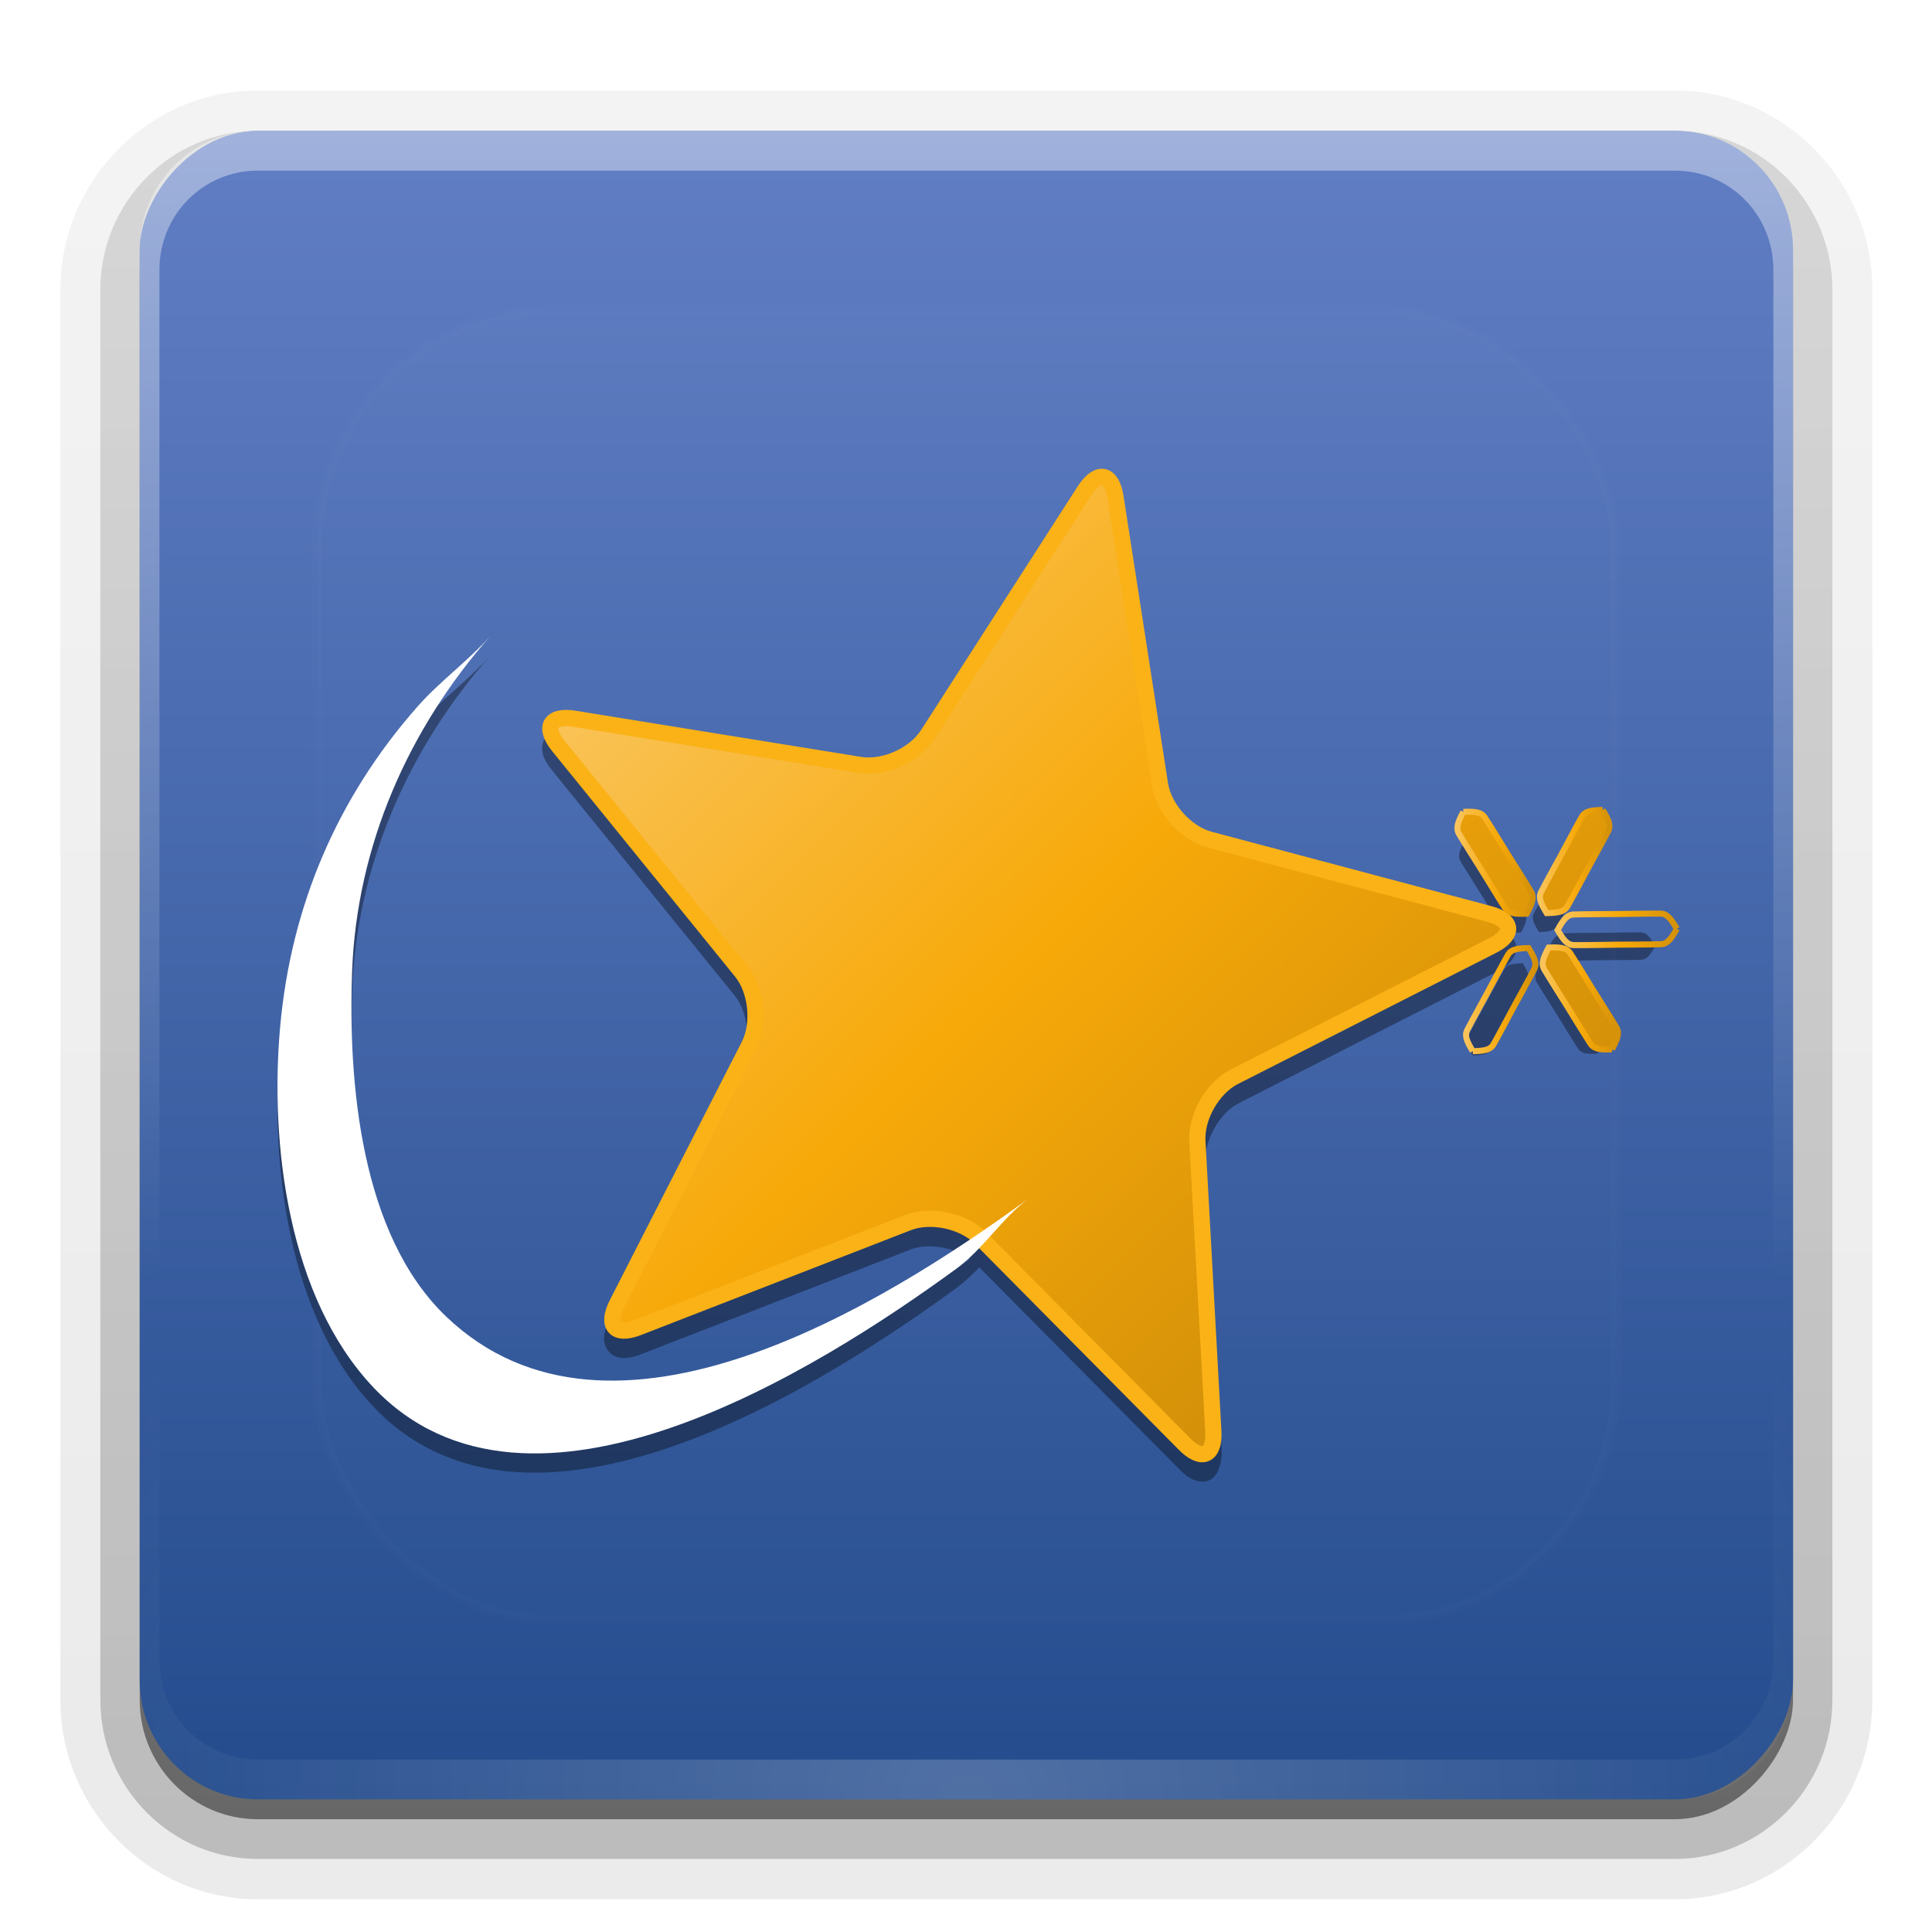<svg height="32" width="32" xmlns="http://www.w3.org/2000/svg" xmlns:xlink="http://www.w3.org/1999/xlink"><linearGradient id="a" gradientTransform="matrix(1.006 0 0 .994 100 0)" gradientUnits="userSpaceOnUse" x1="45.448" x2="45.448" y1="92.54" y2="7.017"><stop offset="0"/><stop offset="1" stop-opacity=".588"/></linearGradient><linearGradient id="b"><stop offset="0" stop-color="#fff"/><stop offset="1" stop-color="#fff" stop-opacity="0"/></linearGradient><linearGradient id="c" gradientTransform="matrix(1.024 0 0 1.012 -1.143 -98.071)" gradientUnits="userSpaceOnUse" x1="32.251" x2="32.251" xlink:href="#a" y1="6.132" y2="90.239"/><linearGradient id="d" gradientTransform="translate(0 -97)" gradientUnits="userSpaceOnUse" x1="32.251" x2="32.251" xlink:href="#a" y1="6.132" y2="90.239"/><linearGradient id="e" gradientUnits="userSpaceOnUse" x1="48" x2="48" y1="-6" y2="-90.012"><stop offset="0" stop-color="#617ec4"/><stop offset="1" stop-color="#244c8d"/></linearGradient><linearGradient id="f" gradientUnits="userSpaceOnUse" x1="36.357" x2="36.357" xlink:href="#b" y1="6" y2="63.893"/><radialGradient id="g" cx="48" cy="90.172" gradientTransform="matrix(1.157 0 0 .996 -7.551 .197)" gradientUnits="userSpaceOnUse" r="42" xlink:href="#b"/><linearGradient id="h" gradientUnits="userSpaceOnUse" x1="48" x2="48" xlink:href="#b" y1="20.221" y2="138.661"/><clipPath id="i"><rect height="84" rx="6" width="84" x="6" y="6"/></clipPath><filter id="j" color-interpolation-filters="sRGB" height="1.384" width="1.384" x="-.192" y="-.192"><feGaussianBlur stdDeviation="5.28"/></filter><filter id="k" color-interpolation-filters="sRGB"><feGaussianBlur stdDeviation="1.5"/></filter><linearGradient id="l" gradientTransform="matrix(.059 0 0 -.059 -4.001 87.068)" gradientUnits="userSpaceOnUse" x1="480.537" x2="1140.436" xlink:href="#m" y1="974.902" y2="300.621"/><linearGradient id="m"><stop offset="0" stop-color="#fac45a"/><stop offset=".525" stop-color="#f7a909"/><stop offset="1" stop-color="#d49109"/></linearGradient><linearGradient id="n" gradientTransform="matrix(.053 0 0 -.053 3.892 82.863)" gradientUnits="userSpaceOnUse" x1="480.537" x2="1140.436" xlink:href="#m" y1="974.902" y2="300.621"/><linearGradient id="o" gradientTransform="matrix(.323 0 0 .324 -195.122 -21.92)" gradientUnits="userSpaceOnUse" x1="1086.588" x2="1086.588" y1="257.307" y2="299.317"><stop offset="0" stop-color="#415ea4"/><stop offset="1" stop-color="#19458c"/></linearGradient><linearGradient id="p" gradientTransform="matrix(.053 0 0 -.053 3.892 82.863)" gradientUnits="userSpaceOnUse" x1="480.537" x2="1140.436" xlink:href="#m" y1="974.902" y2="300.621"/><linearGradient id="q" gradientUnits="userSpaceOnUse" x1="74.803" x2="80.854" xlink:href="#m" y1="48.475" y2="48.475"/><linearGradient id="r" gradientUnits="userSpaceOnUse" x1="74.046" x2="77.865" xlink:href="#m" y1="51.972" y2="51.972"/><linearGradient id="s" gradientUnits="userSpaceOnUse" x1="70.153" x2="73.675" xlink:href="#m" y1="52.034" y2="52.034"/><linearGradient id="t" gradientUnits="userSpaceOnUse" x1="69.716" x2="73.536" xlink:href="#m" y1="45.102" y2="45.102"/><linearGradient id="u" gradientUnits="userSpaceOnUse" x1="73.904" x2="77.432" xlink:href="#m" y1="45.039" y2="45.039"/><g fill="url(#c)"><path d="m12-95.031c-5.511 0-10.031 4.52-10.031 10.031v71c0 5.511 4.52 10.031 10.031 10.031h72c5.511 0 10.031-4.52 10.031-10.031v-71c0-5.511-4.52-10.031-10.031-10.031z" opacity=".08" transform="matrix(.326 0 0 -.329 .358 .193)"/><path d="m12-94.031c-4.972 0-9.031 4.06-9.031 9.031v71c0 4.972 4.06 9.031 9.031 9.031h72c4.972 0 9.031-4.06 9.031-9.031v-71c0-4.972-4.06-9.031-9.031-9.031z" opacity=".1" transform="matrix(.326 0 0 -.329 .358 .193)"/><path d="m12-93c-4.409 0-8 3.591-8 8v71c0 4.409 3.591 8 8 8h72c4.409 0 8-3.591 8-8v-71c0-4.409-3.591-8-8-8z" opacity=".2" transform="matrix(.326 0 0 -.329 .358 .193)"/><rect height="85" opacity=".3" rx="7" transform="matrix(.326 0 0 -.329 .358 .193)" width="86" x="5" y="-92"/></g><rect fill="url(#d)" height="84" opacity=".45" rx="6" transform="matrix(.326 0 0 -.329 .358 .193)" width="84" x="6" y="-91"/><g transform="matrix(.326 0 0 .329 .358 .193)"><rect fill="url(#e)" height="84" rx="6" transform="scale(1 -1)" width="84" x="6" y="-90"/><path d="m12 6c-3.324 0-6 2.676-6 6v2 68 2c0 .335.041.651.094.969.049.296.097.597.188.875.01.03.021.064.031.094.099.288.235.547.375.812.145.274.316.536.5.781s.374.473.594.688c.44.428.943.815 1.5 1.094.279.14.573.247.875.344-.256-.1-.487-.236-.719-.375-.007-.004-.024.004-.031 0-.032-.019-.062-.043-.094-.062-.12-.077-.231-.164-.344-.25-.106-.081-.213-.161-.312-.25-.178-.161-.347-.345-.5-.531-.108-.13-.218-.265-.312-.406-.025-.038-.038-.086-.062-.125-.065-.103-.13-.205-.188-.312-.101-.195-.206-.416-.281-.625-.008-.022-.024-.041-.031-.062-.032-.092-.036-.187-.062-.281-.03-.107-.07-.203-.094-.312-.073-.342-.125-.698-.125-1.062v-2-68-2c0-2.782 2.218-5 5-5h2 68 2c2.782 0 5 2.218 5 5v2 68 2c0 .364-.052.721-.125 1.062-.044.207-.088.398-.156.594-.008.022-.023.041-.031.062-.063.174-.138.367-.219.531-.042.083-.079.17-.125.25-.055.097-.127.188-.188.281-.094.141-.205.276-.312.406-.143.174-.303.347-.469.5-.011.01-.02.021-.031.031-.138.126-.285.234-.438.344-.103.073-.204.153-.312.219-.007.004-.024-.004-.031 0-.232.139-.463.275-.719.375.302-.097.596-.204.875-.344.557-.279 1.06-.666 1.5-1.094.22-.214.409-.442.594-.688s.355-.508.5-.781c.14-.265.276-.525.375-.812.01-.031.021-.063.031-.094.09-.278.139-.579.188-.875.052-.318.094-.634.094-.969v-2-68-2c0-3.324-2.676-6-6-6z" fill="url(#f)" opacity=".4"/><path d="m12 90c-3.324 0-6-2.676-6-6v-2-68-2c0-.335.041-.651.094-.969.049-.296.097-.597.188-.875.01-.03.021-.064.031-.094.099-.288.235-.547.375-.812.145-.274.316-.536.5-.781s.374-.473.594-.688c.44-.428.943-.815 1.5-1.094.279-.14.573-.247.875-.344-.256.1-.487.236-.719.375-.007.004-.024-.004-.031 0-.032.019-.062.043-.094.062-.12.077-.231.164-.344.25-.106.081-.213.161-.312.25-.178.161-.347.345-.5.531-.108.13-.218.265-.312.406-.025.038-.038.086-.062.125-.065.103-.13.205-.188.312-.101.195-.206.416-.281.625-.008.022-.024.041-.031.062-.032.092-.036.187-.062.281-.03.107-.07.203-.094.312-.073.342-.125.698-.125 1.062v2 68 2c0 2.782 2.218 5 5 5h2 68 2c2.782 0 5-2.218 5-5v-2-68-2c0-.364-.052-.721-.125-1.062-.044-.207-.088-.398-.156-.594-.008-.022-.023-.041-.031-.062-.063-.174-.138-.367-.219-.531-.042-.083-.079-.17-.125-.25-.055-.097-.127-.188-.188-.281-.094-.141-.205-.276-.312-.406-.143-.174-.303-.347-.469-.5-.011-.01-.02-.021-.031-.031-.138-.126-.285-.234-.438-.344-.103-.073-.204-.153-.312-.219-.007-.004-.024.004-.031 0-.232-.139-.463-.275-.719-.375.302.097.596.204.875.344.557.279 1.06.666 1.5 1.094.22.214.409.442.594.688s.355.508.5.781c.14.265.276.525.375.812.01.031.021.063.031.094.09.278.139.579.188.875.052.318.094.634.094.969v2 68 2c0 3.324-2.676 6-6 6z" fill="url(#g)" opacity=".2"/></g><rect height="66" rx="12" style="opacity:.1;stroke:#fff;stroke-width:.5;stroke-linecap:round;clip-path:url(#i);fill:url(#h);filter:url(#j)" transform="matrix(.326 0 0 .329 .358 .193)" width="66" x="15" y="15"/><g transform="matrix(.326 0 0 .329 .358 .193)"><path d="m55.062 24.031c-.275-.057-.555.032-.781.188-.227.156-.437.367-.625.656l-7.969 12.281c-.558.857-2.013 1.507-3.031 1.344l-14.531-2.312c-.342-.055-.638-.063-.906 0s-.515.194-.656.438-.142.549-.062.812c.08.263.25.515.469.781l9.281 11.344c.65.796.814 2.368.344 3.281l-6.719 13c-.158.307-.259.601-.281.875-.022.274.062.542.25.75.188.208.444.306.719.312.275.006.584-.063.906-.188l13.719-5.281c.962-.369 2.522-.037 3.25.688l10.375 10.375c.244.245.465.425.719.531s.556.144.812.031.409-.366.5-.625c.091-.259.144-.562.125-.906l-.812-14.594c-.056-1.018.735-2.381 1.656-2.844l13.125-6.625c.309-.156.539-.323.719-.531s.311-.47.281-.75c-.03-.28-.218-.521-.438-.688s-.478-.286-.812-.375l-14.219-3.719c-.997-.262-2.061-1.46-2.219-2.469l-2.281-14.438c-.053-.34-.137-.641-.281-.875s-.35-.411-.625-.469zm-.156.781c.009.002.031.023.094.125.063.102.115.296.156.562l2.281 14.438c.222 1.416 1.419 2.759 2.812 3.125l14.219 3.75c.263.07.434.145.531.219.097.074.124.118.125.125.001.007-.015.034-.094.125s-.226.221-.469.344l-13.125 6.594c-1.288.647-2.204 2.196-2.125 3.625l.812 14.625c.015.27.009.45-.031.562-.04.113-.086.153-.094.156-.008.003-.044.016-.156-.031-.112-.047-.277-.183-.469-.375l-10.375-10.375c-1.018-1.013-2.783-1.358-4.125-.844l-13.719 5.281c-.253.097-.441.128-.562.125-.121-.003-.151-.025-.156-.031-.005-.006-.01-.037 0-.156.01-.12.064-.322.188-.562l6.688-13c.658-1.278.47-3.076-.438-4.188l-9.281-11.344c-.172-.209-.278-.385-.312-.5-.035-.115-.004-.15 0-.156.004-.006.006-.035.125-.062.119-.028.325-.012.594.031l14.531 2.312c1.422.228 3.062-.487 3.844-1.688l7.969-12.312c.148-.227.306-.368.406-.438.1-.069.147-.064.156-.062zm27.37 21.686-5.397.047zm-62.145-10.548c-4.078 4.568-6.441 10.034-6.995 16.118-.541 5.946.42 13.64 4.727 18.153 7.931 8.311 22.667-.933 29.619-5.955 1.379-.996 2.334-2.567 3.705-3.557-7.335 5.299-21.221 13.912-29.619 5.955-4.351-4.122-4.986-11.793-4.777-17.369.236-6.313 2.858-12.212 7.045-16.902-1.134 1.27-2.567 2.283-3.705 3.557m53.171 5.829c-.241.449-.353.721-.201.984.165.285 1.051 1.673 1.051 1.673s.866 1.4 1.051 1.672c.171.251.466.271.978.252.241-.448.352-.72.2-.983-.165-.284-1.051-1.673-1.051-1.673s-.866-1.401-1.051-1.673c-.171-.252-.466-.271-.977-.252m-.001 0 2.879 4.581m-2.879-4.581 2.879 4.581m-2.45 6.187c.5-.011.787-.048.939-.303.164-.277.926-1.694.926-1.694s.782-1.407.926-1.694c.133-.266.007-.524-.255-.948-.499.012-.786.048-.937.303-.164.277-.926 1.694-.926 1.694s-.782 1.407-.926 1.694c-.133.265-.008.524.254.947m.001 0 2.536-4.638m-2.536 4.638 2.536-4.638m3.788 4.553c.242-.449.353-.721.201-.984-.165-.284-1.051-1.672-1.051-1.672s-.866-1.4-1.051-1.672c-.171-.251-.466-.271-.977-.252-.241.448-.352.72-.2.983.165.284 1.051 1.672 1.051 1.672s.866 1.4 1.051 1.672c.171.251.466.271.976.252m.001-0-2.878-4.579m2.878 4.579-2.878-4.579m5.823-.844c-.258-.438-.433-.673-.737-.681-.329-.008-1.977.02-1.977.02s-1.649.005-1.978.02c-.304.014-.473.254-.723.697.258.437.433.673.737.68.329.008 1.977-.02 1.977-.02s1.649-.005 1.978-.02c.304-.014.473-.253.723-.695m0-0-5.416.056m5.416-.056-5.416.056m2.046-5.401c-.501.011-.788.047-.94.303-.165.277-.928 1.695-.928 1.695s-.784 1.408-.928 1.695c-.133.266-.008.525.254.949.5-.012.787-.048.939-.303.165-.277.928-1.695.928-1.695s.784-1.408.928-1.695c.133-.266.008-.525-.254-.949m-.001-0-2.542 4.642m2.542-4.642-2.542 4.642m-21.51-20.909c-.189-1.213-.895-1.36-1.566-.327l-7.976 12.291c-.67 1.029-2.216 1.715-3.436 1.519l-14.524-2.326c-1.223-.197-1.581.424-.799 1.375l9.29 11.343c.779.954.958 2.624.394 3.72l-6.714 13.016c-.562 1.096-.081 1.625 1.069 1.182l13.722-5.282c1.152-.441 2.807-.094 3.68.775l10.373 10.374c.872.874 1.529.585 1.46-.643l-.811-14.609c-.068-1.224.774-2.683 1.879-3.237l13.13-6.604c1.103-.557 1.026-1.267-.17-1.584l-14.22-3.745c-1.195-.314-2.327-1.568-2.516-2.781zm0-0c-.189-1.213-.895-1.36-1.566-.327l-7.976 12.291c-.67 1.029-2.216 1.715-3.436 1.519l-14.524-2.326c-1.223-.197-1.581.424-.799 1.375l9.29 11.343c.779.954.958 2.624.394 3.72l-6.714 13.016c-.562 1.096-.081 1.625 1.069 1.182l13.722-5.282c1.152-.441 2.807-.094 3.68.775l10.373 10.374c.872.874 1.529.585 1.46-.643l-.811-14.609c-.068-1.224.774-2.683 1.879-3.237l13.13-6.604c1.103-.557 1.026-1.267-.17-1.584l-14.22-3.745c-1.195-.314-2.327-1.568-2.516-2.781z" filter="url(#k)" opacity=".6"/><g transform="matrix(1.001 0 0 .994 3.163 -1.983)"><path d="m52.362 26.579c-.189-1.221-.894-1.369-1.565-.33l-7.968 12.37c-.669 1.035-2.214 1.726-3.432 1.529l-14.51-2.341c-1.221-.198-1.579.426-.798 1.384l9.281 11.416c.778.96.957 2.641.394 3.744l-6.708 13.1c-.562 1.103-.08 1.635 1.067 1.19l13.708-5.316c1.151-.444 2.804-.094 3.676.78l10.362 10.441c.871.88 1.527.589 1.458-.647l-.81-14.703c-.068-1.232.774-2.7 1.877-3.258l13.116-6.647c1.101-.561 1.025-1.275-.17-1.594l-14.206-3.769c-1.194-.316-2.324-1.578-2.514-2.798z" fill="url(#p)"/><path d="m52.362 26.579c-.189-1.221-.894-1.369-1.565-.33l-7.968 12.37c-.669 1.035-2.214 1.726-3.432 1.529l-14.51-2.341c-1.221-.198-1.579.426-.798 1.384l9.281 11.416c.778.96.957 2.641.394 3.744l-6.708 13.1c-.562 1.103-.08 1.635 1.067 1.19l13.708-5.316c1.151-.444 2.804-.094 3.676.78l10.362 10.441c.871.88 1.527.589 1.458-.647l-.81-14.703c-.068-1.232.774-2.7 1.877-3.258l13.116-6.647c1.101-.561 1.025-1.275-.17-1.594l-14.206-3.769c-1.194-.316-2.324-1.578-2.514-2.798z" fill="url(#n)" stroke="#fab217" stroke-width=".823"/><path d="m76.39 42.951-2.54 4.672" fill="url(#p)"/><path d="m76.39 42.951-2.54 4.672" fill="url(#p)"/><path d="m77.088 42.426c-.56.012-.88.053-1.05.341-.184.311-1.037 1.908-1.037 1.908s-.876 1.585-1.037 1.908c-.149.299-.009.591.284 1.069.559-.013.88-.054 1.05-.341.184-.311 1.037-1.908 1.037-1.908s.876-1.584 1.037-1.908c.149-.299.009-.591-.283-1.068" fill="url(#l)" stroke="url(#u)" stroke-width=".306"/><path d="m79.758 48.332-5.411.056" fill="url(#p)"/><path d="m79.758 48.332-5.411.056" fill="url(#p)"/><path d="m80.854 48.444c-.289-.493-.484-.758-.824-.767-.368-.009-2.209.023-2.209.023s-1.843.006-2.211.023c-.339.016-.529.285-.808.784.289.492.484.757.824.766.368.009 2.209-.023 2.209-.023s1.843-.006 2.211-.023c.339-.015.529-.285.808-.783" fill="url(#l)" stroke="url(#q)" stroke-width=".306"/><path d="m76.816 53.79-2.876-4.609" fill="url(#p)"/><path d="m76.816 53.79-2.876-4.609" fill="url(#p)"/><path d="m77.563 54.55c.27-.505.394-.811.225-1.107-.185-.32-1.174-1.882-1.174-1.882s-.968-1.576-1.174-1.882c-.191-.283-.52-.305-1.092-.283-.269.505-.394.811-.223 1.107.184.32 1.174 1.883 1.174 1.883s.968 1.576 1.174 1.882c.191.282.52.305 1.091.283" fill="url(#l)" stroke="url(#r)" stroke-width=".306"/><path d="m70.498 53.876 2.533-4.668" fill="url(#p)"/><path d="m70.498 53.876 2.533-4.668" fill="url(#p)"/><path d="m70.497 54.645c.559-.013.879-.054 1.049-.341.183-.312 1.034-1.907 1.034-1.907s.873-1.583 1.035-1.907c.148-.299.008-.59-.285-1.067-.558.013-.878.054-1.047.341-.183.311-1.035 1.907-1.035 1.907s-.873 1.583-1.034 1.907c-.149.298-.009.59.283 1.066" fill="url(#l)" stroke="url(#s)" stroke-width=".306"/><path d="m70.069 43.039 2.876 4.61" fill="url(#p)"/><path d="m70.069 43.039 2.876 4.61" fill="url(#p)"/><path d="m70.018 42.524c-.27.505-.395.811-.225 1.107.185.32 1.174 1.883 1.174 1.883s.968 1.576 1.174 1.883c.192.283.521.305 1.093.283.269-.505.394-.811.223-1.107-.184-.32-1.174-1.883-1.174-1.883s-.968-1.577-1.174-1.883c-.191-.283-.521-.305-1.091-.284" fill="url(#l)" stroke="url(#t)" stroke-width=".306"/><path d="m16.952 37.172c-4.074 4.598-6.435 10.099-6.988 16.222-.54 5.985.419 13.728 4.722 18.27 7.923 8.364 22.645-.939 29.589-5.994 1.378-1.002 2.332-2.584 3.701-3.58-7.327 5.334-21.2 14.002-29.589 5.994-4.346-4.149-4.981-11.869-4.772-17.481.236-6.354 2.855-12.29 7.038-17.011-1.133 1.278-2.564 2.297-3.701 3.58" fill="#fff"/><path d="m79.035 47.788-5.392.048z" fill="url(#o)" fill-rule="evenodd"/></g></g></svg>